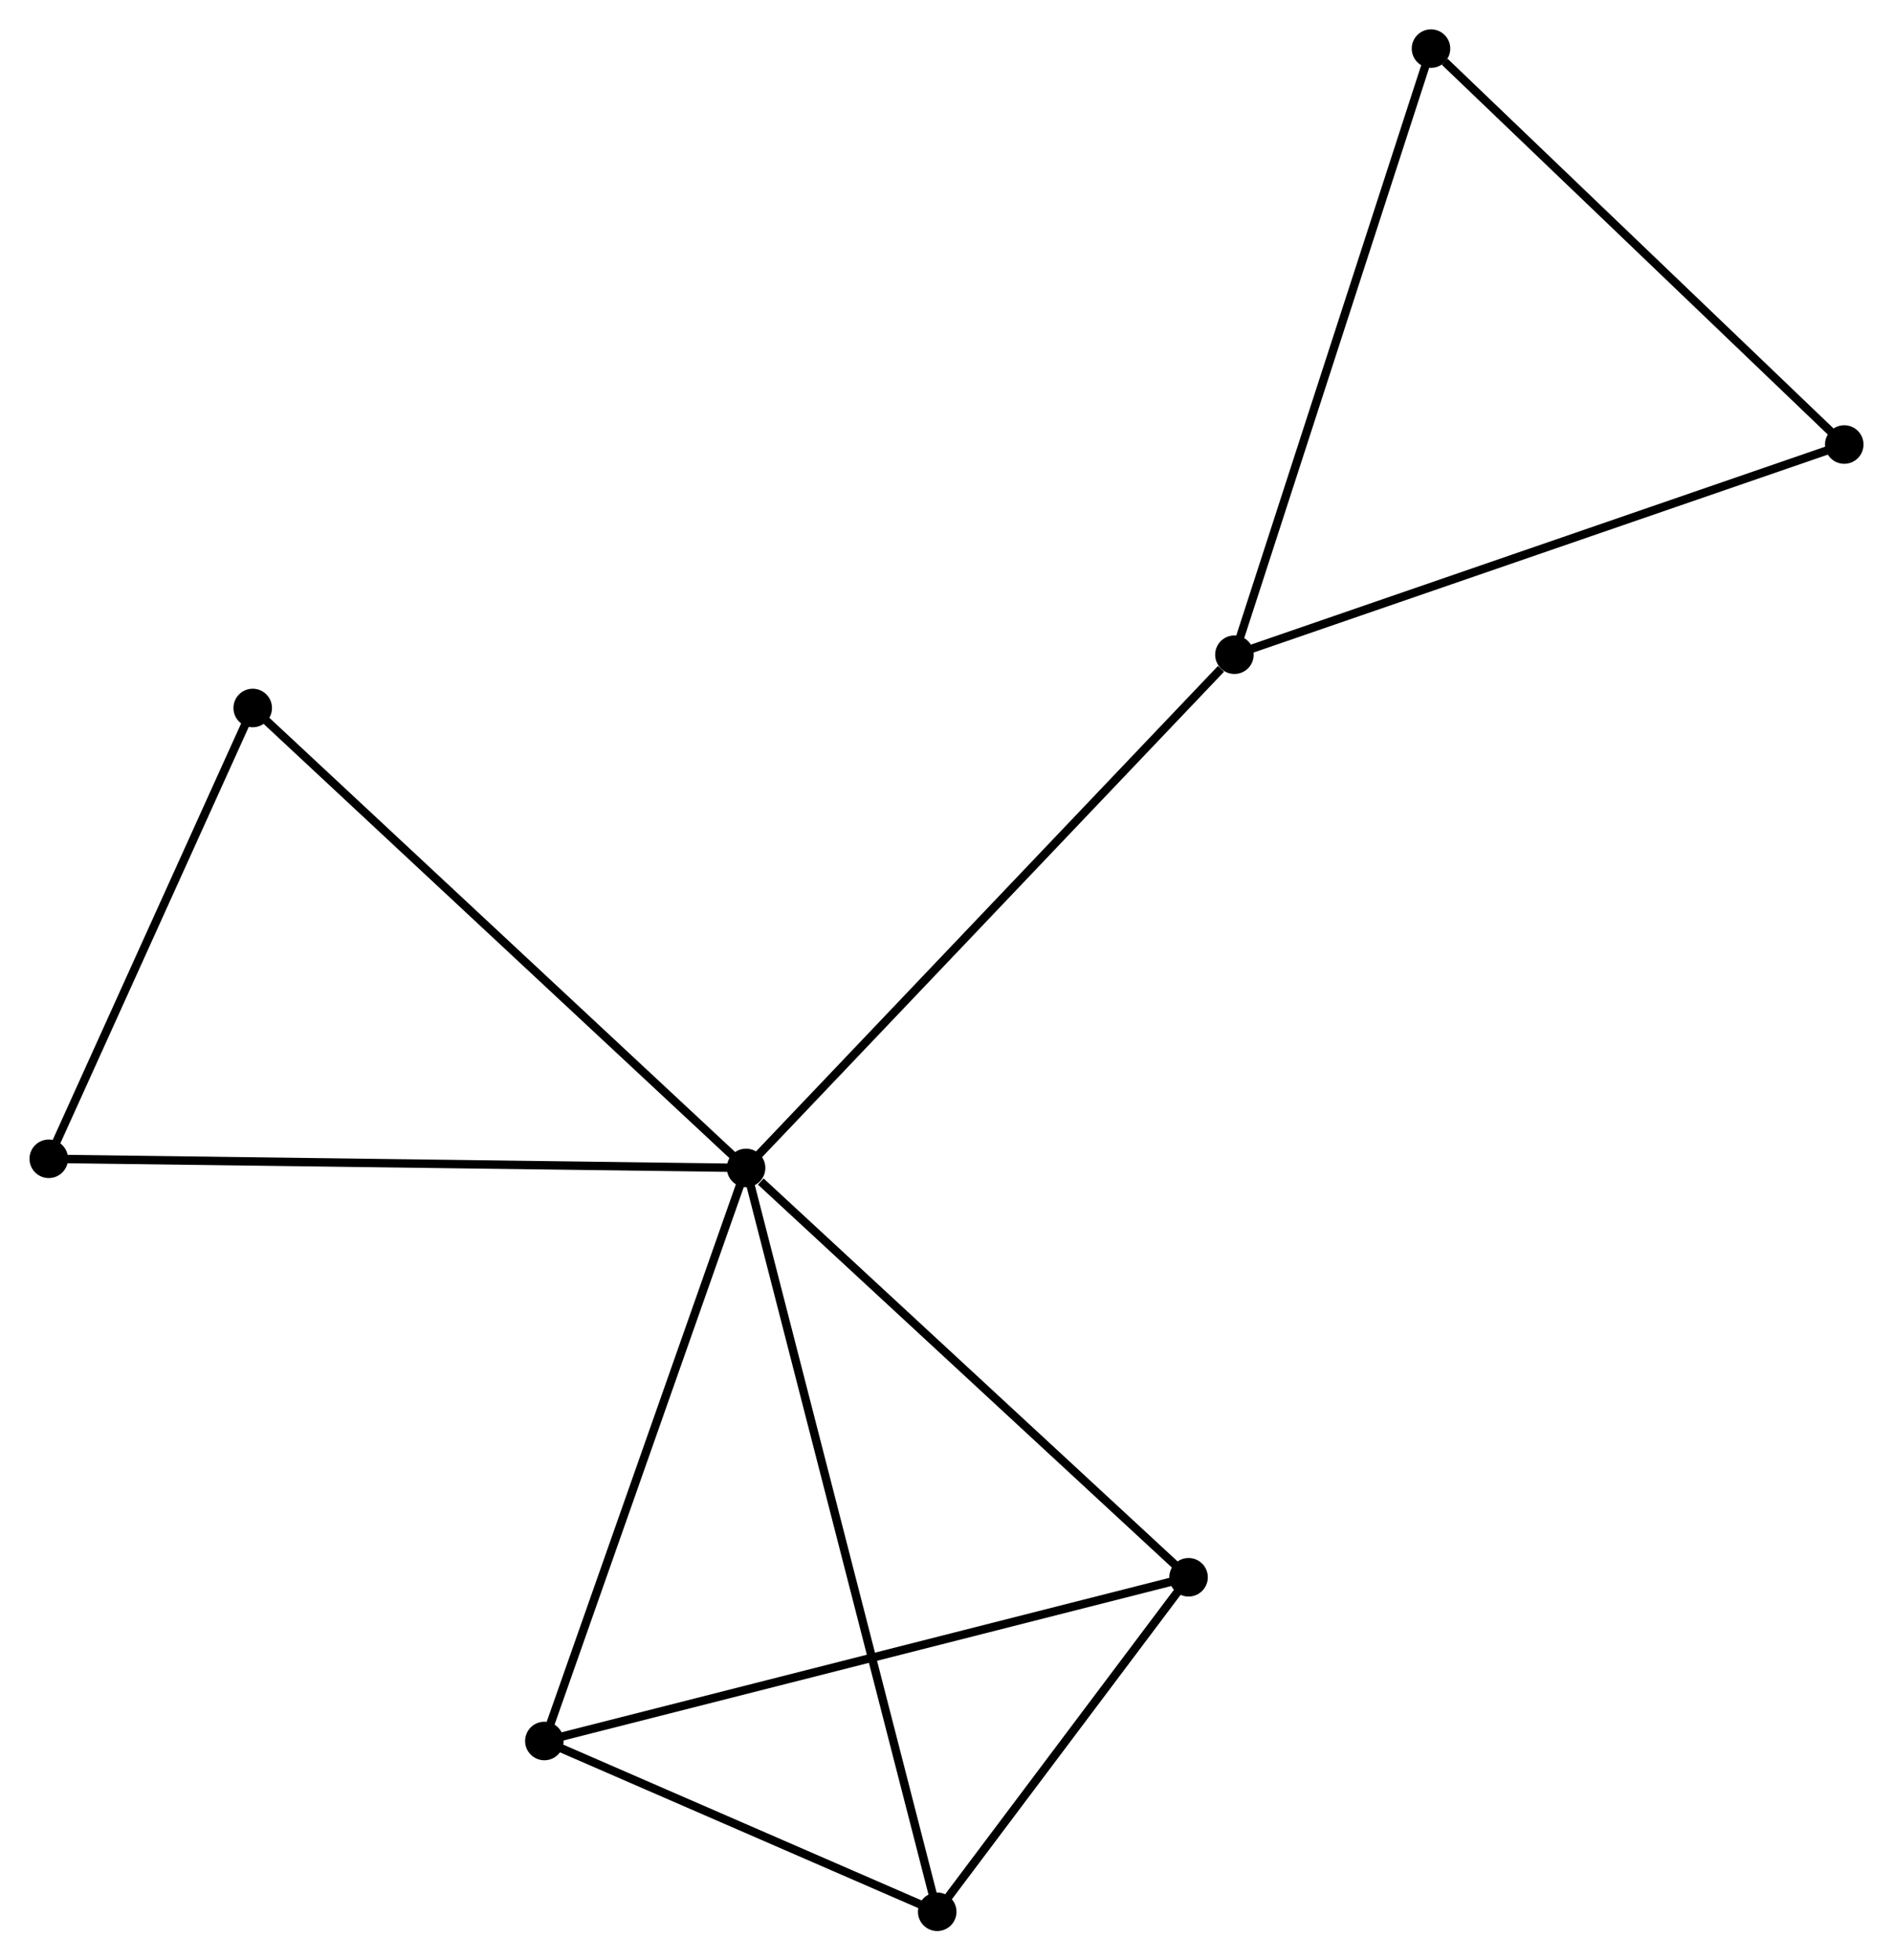 <?xml version="1.0" encoding="UTF-8" standalone="no"?>
<!DOCTYPE svg PUBLIC "-//W3C//DTD SVG 1.1//EN"
 "http://www.w3.org/Graphics/SVG/1.1/DTD/svg11.dtd">
<!-- Generated by graphviz version 2.36.0 (20140111.2315)
 -->
<!-- Title: %3 Pages: 1 -->
<svg width="226pt" height="234pt"
 viewBox="0.00 0.00 225.92 233.96" xmlns="http://www.w3.org/2000/svg" xmlns:xlink="http://www.w3.org/1999/xlink">
<g id="graph0" class="graph" transform="scale(1 1) rotate(0) translate(4 229.962)">
<title>%3</title>
<!-- 0 -->
<g id="node1" class="node"><title>0</title>
<ellipse fill="black" stroke="black" cx="85.036" cy="-90.576" rx="1.8" ry="1.8"/>
</g>
<!-- 1 -->
<g id="node2" class="node"><title>1</title>
<ellipse fill="black" stroke="black" cx="107.853" cy="-1.8" rx="1.8" ry="1.8"/>
</g>
<!-- 0&#45;&#45;1 -->
<g id="edge1" class="edge"><title>0&#45;&#45;1</title>
<path fill="none" stroke="black" d="M85.513,-88.721C88.482,-77.168 104.417,-15.168 107.379,-3.644"/>
</g>
<!-- 2 -->
<g id="node3" class="node"><title>2</title>
<ellipse fill="black" stroke="black" cx="60.959" cy="-22.183" rx="1.8" ry="1.8"/>
</g>
<!-- 0&#45;&#45;2 -->
<g id="edge2" class="edge"><title>0&#45;&#45;2</title>
<path fill="none" stroke="black" d="M84.341,-88.602C80.825,-78.615 65.025,-33.733 61.611,-24.035"/>
</g>
<!-- 3 -->
<g id="node4" class="node"><title>3</title>
<ellipse fill="black" stroke="black" cx="143.329" cy="-151.826" rx="1.8" ry="1.8"/>
</g>
<!-- 0&#45;&#45;3 -->
<g id="edge3" class="edge"><title>0&#45;&#45;3</title>
<path fill="none" stroke="black" d="M86.477,-92.09C94.472,-100.49 133.322,-141.311 141.725,-150.14"/>
</g>
<!-- 4 -->
<g id="node5" class="node"><title>4</title>
<ellipse fill="black" stroke="black" cx="137.854" cy="-41.722" rx="1.8" ry="1.8"/>
</g>
<!-- 0&#45;&#45;4 -->
<g id="edge4" class="edge"><title>0&#45;&#45;4</title>
<path fill="none" stroke="black" d="M86.793,-88.95C94.956,-81.4 129.081,-49.837 136.448,-43.022"/>
</g>
<!-- 6 -->
<g id="node6" class="node"><title>6</title>
<ellipse fill="black" stroke="black" cx="26.145" cy="-145.466" rx="1.8" ry="1.8"/>
</g>
<!-- 0&#45;&#45;6 -->
<g id="edge5" class="edge"><title>0&#45;&#45;6</title>
<path fill="none" stroke="black" d="M83.58,-91.932C75.503,-99.46 36.255,-136.043 27.766,-143.955"/>
</g>
<!-- 8 -->
<g id="node7" class="node"><title>8</title>
<ellipse fill="black" stroke="black" cx="1.8" cy="-91.665" rx="1.8" ry="1.8"/>
</g>
<!-- 0&#45;&#45;8 -->
<g id="edge6" class="edge"><title>0&#45;&#45;8</title>
<path fill="none" stroke="black" d="M82.978,-90.603C71.463,-90.753 15.113,-91.491 3.786,-91.639"/>
</g>
<!-- 1&#45;&#45;2 -->
<g id="edge7" class="edge"><title>1&#45;&#45;2</title>
<path fill="none" stroke="black" d="M105.838,-2.676C98.124,-6.029 70.524,-18.026 62.914,-21.334"/>
</g>
<!-- 1&#45;&#45;4 -->
<g id="edge8" class="edge"><title>1&#45;&#45;4</title>
<path fill="none" stroke="black" d="M109.142,-3.515C114.077,-10.082 131.735,-33.579 136.603,-40.057"/>
</g>
<!-- 2&#45;&#45;4 -->
<g id="edge9" class="edge"><title>2&#45;&#45;4</title>
<path fill="none" stroke="black" d="M62.86,-22.666C73.498,-25.37 125.555,-38.597 136.02,-41.256"/>
</g>
<!-- 5 -->
<g id="node8" class="node"><title>5</title>
<ellipse fill="black" stroke="black" cx="166.793" cy="-224.162" rx="1.8" ry="1.8"/>
</g>
<!-- 3&#45;&#45;5 -->
<g id="edge10" class="edge"><title>3&#45;&#45;5</title>
<path fill="none" stroke="black" d="M143.909,-153.614C147.155,-163.622 163.04,-212.593 166.233,-222.437"/>
</g>
<!-- 7 -->
<g id="node9" class="node"><title>7</title>
<ellipse fill="black" stroke="black" cx="216.123" cy="-176.91" rx="1.8" ry="1.8"/>
</g>
<!-- 3&#45;&#45;7 -->
<g id="edge11" class="edge"><title>3&#45;&#45;7</title>
<path fill="none" stroke="black" d="M145.129,-152.446C155.2,-155.916 204.481,-172.898 214.387,-176.312"/>
</g>
<!-- 6&#45;&#45;8 -->
<g id="edge13" class="edge"><title>6&#45;&#45;8</title>
<path fill="none" stroke="black" d="M25.335,-143.676C21.639,-135.507 6.392,-101.813 2.638,-93.517"/>
</g>
<!-- 5&#45;&#45;7 -->
<g id="edge12" class="edge"><title>5&#45;&#45;7</title>
<path fill="none" stroke="black" d="M168.434,-222.59C176.057,-215.288 207.929,-184.759 214.81,-178.168"/>
</g>
</g>
</svg>
